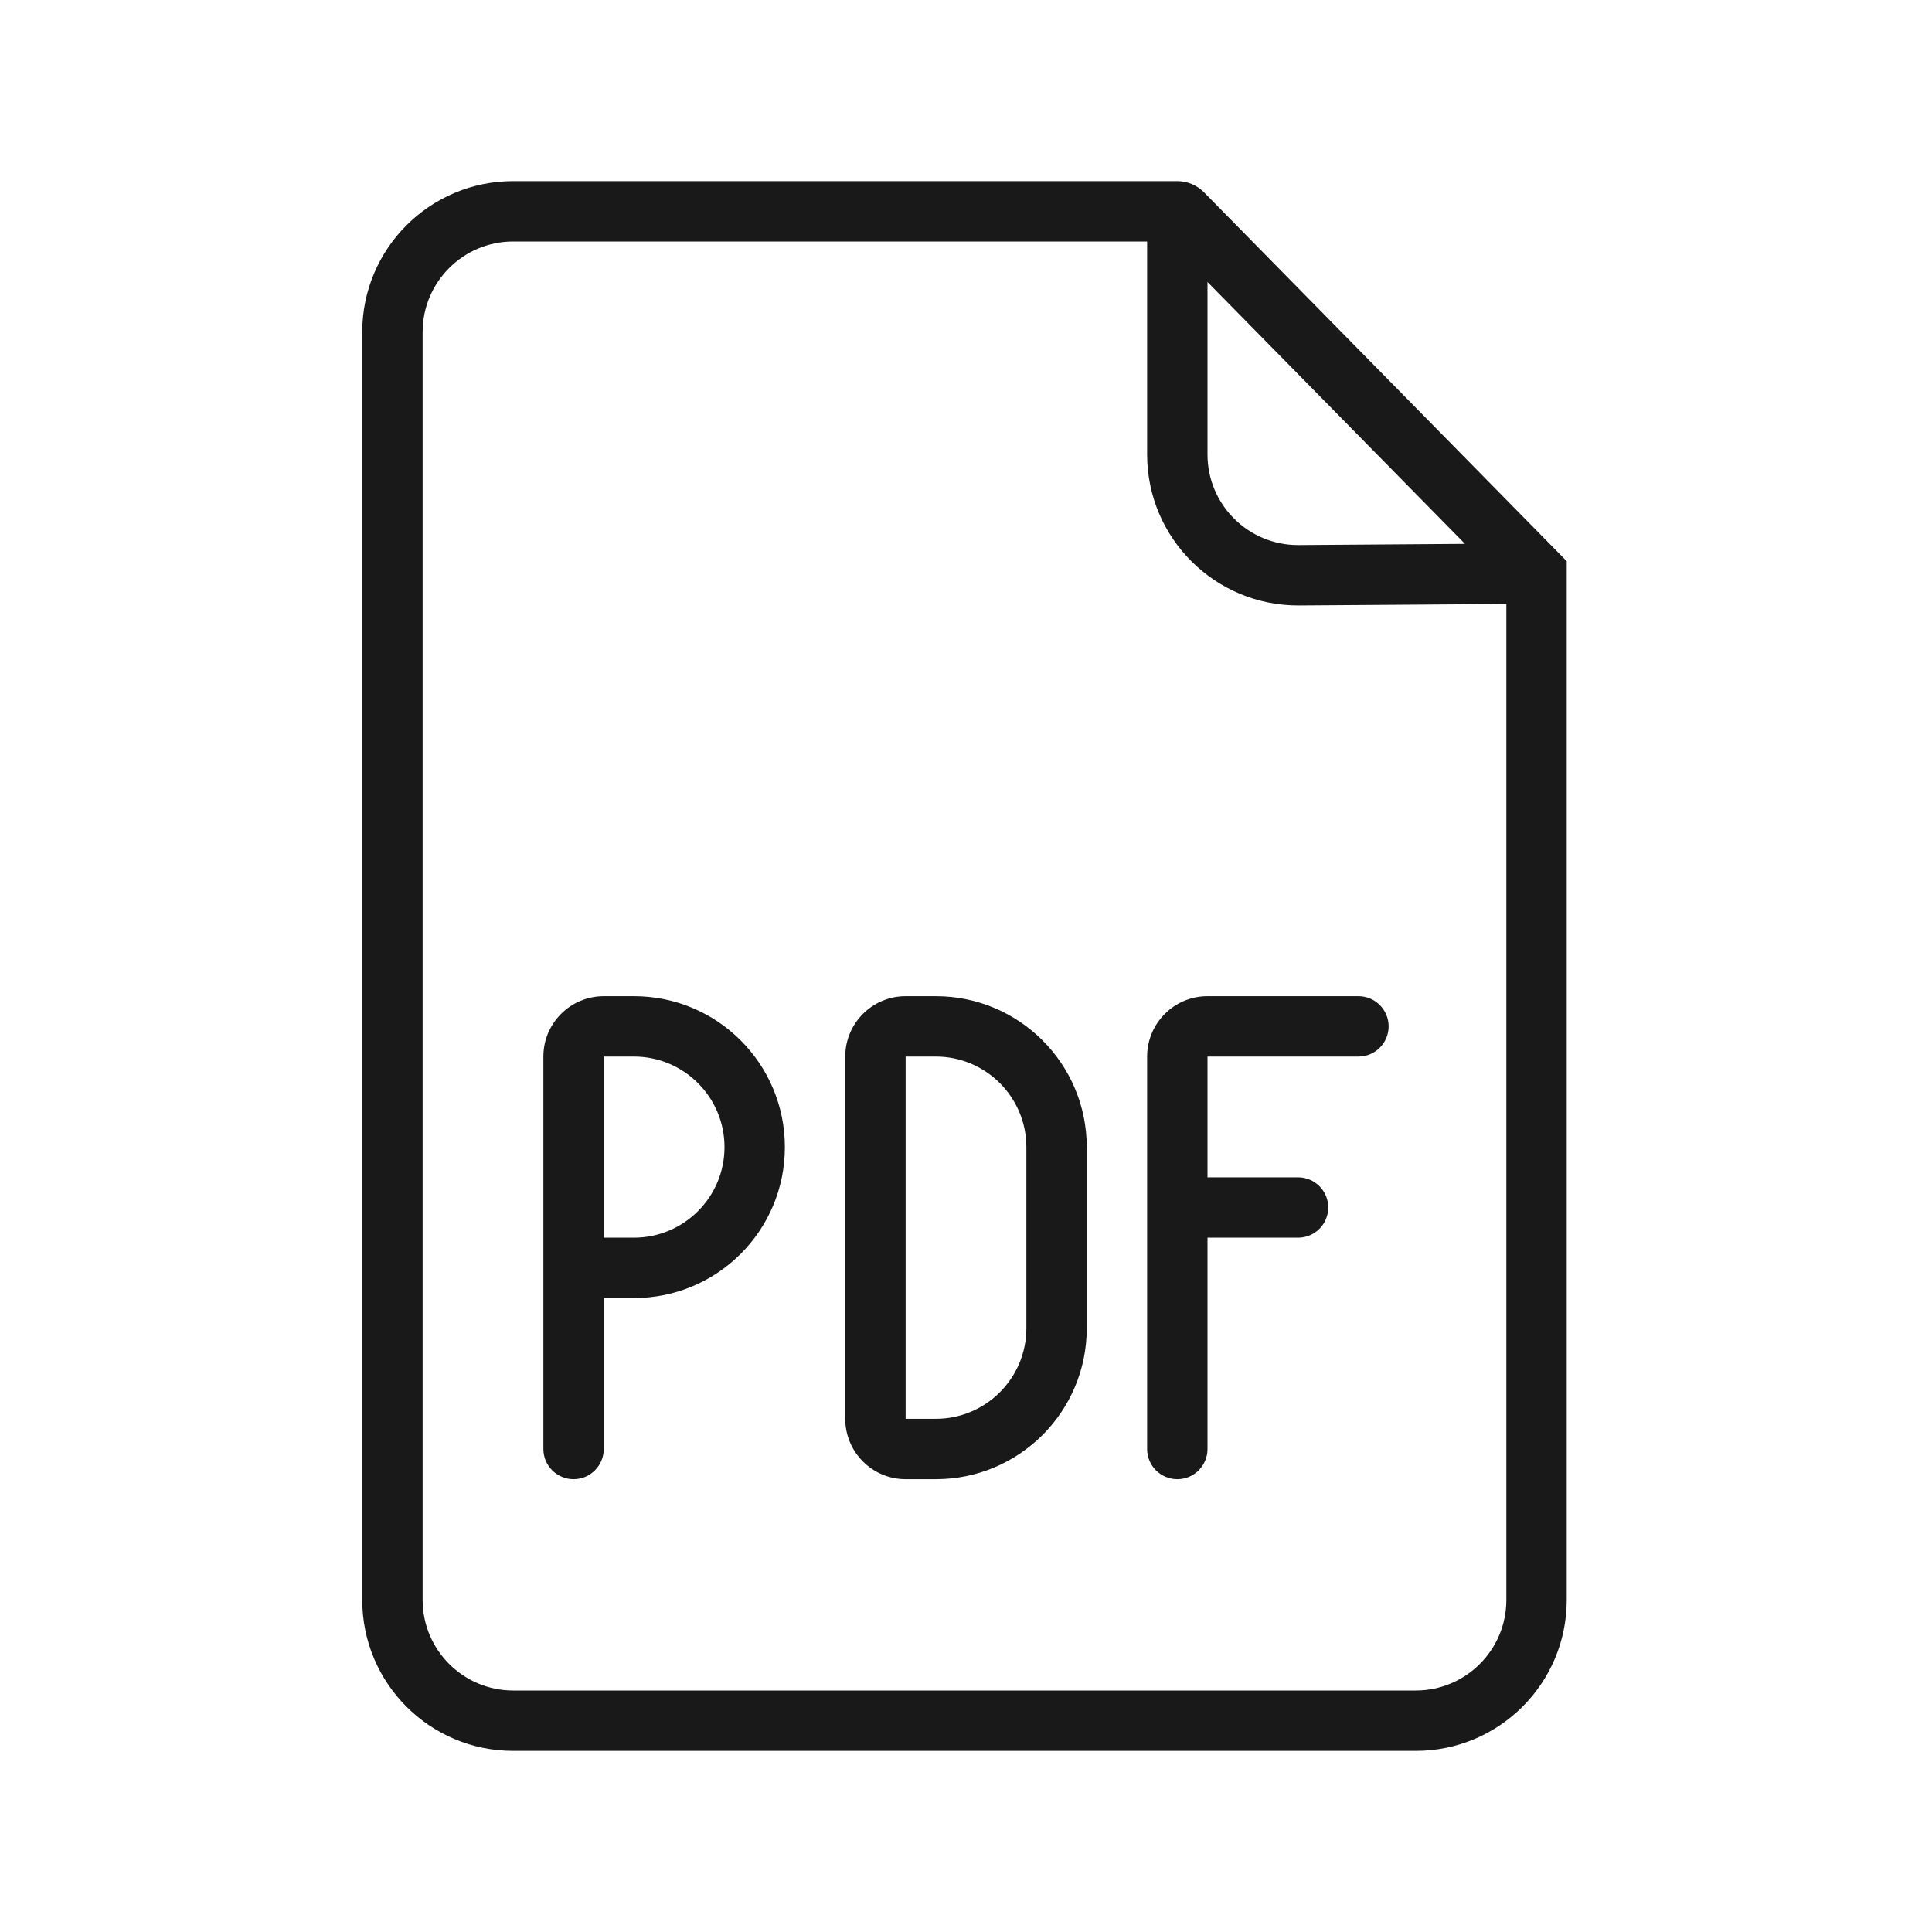 <svg width="32" height="32" viewBox="0 0 32 32" fill="none" xmlns="http://www.w3.org/2000/svg">
<g opacity="0.9">
<path fill-rule="evenodd" clip-rule="evenodd" d="M10 16.5C9.448 16.5 9 16.948 9 17.5V24C9 24.276 9.224 24.5 9.5 24.5C9.776 24.5 10 24.276 10 24V21.5H10.5C11.881 21.5 13 20.381 13 19C13 17.619 11.881 16.5 10.5 16.5H10ZM10.5 20.5H10V17.5H10.5C11.328 17.5 12 18.172 12 19C12 19.828 11.328 20.5 10.5 20.5Z" fill="black"/>
<path fill-rule="evenodd" clip-rule="evenodd" d="M15 16.5C14.448 16.5 14 16.948 14 17.5V23.5C14 24.052 14.448 24.5 15 24.5H15.5C16.881 24.5 18 23.381 18 22V19C18 17.619 16.881 16.5 15.5 16.5H15ZM15 17.5H15.5C16.328 17.5 17 18.172 17 19V22C17 22.828 16.328 23.5 15.5 23.5H15V17.5Z" fill="black"/>
<path d="M19 17.5C19 16.948 19.448 16.5 20 16.5H22.5C22.776 16.5 23 16.724 23 17C23 17.276 22.776 17.5 22.5 17.5H20V19.5H21.5C21.776 19.5 22 19.724 22 20C22 20.276 21.776 20.5 21.5 20.5H20V24C20 24.276 19.776 24.5 19.5 24.5C19.224 24.5 19 24.276 19 24V17.5Z" fill="black"/>
<path fill-rule="evenodd" clip-rule="evenodd" d="M8.5 3C7.119 3 6 4.119 6 5.5V26.5C6 27.881 7.119 29 8.5 29H23.45C24.831 29 25.95 27.881 25.95 26.5V9.295L19.942 3.185C19.825 3.067 19.666 3 19.5 3H8.5ZM7 5.5C7 4.672 7.672 4 8.5 4H19L19 7.528C19 8.915 20.13 10.037 21.518 10.028L24.95 10.004V26.5C24.95 27.328 24.278 28 23.45 28H8.5C7.672 28 7 27.328 7 26.5V5.5ZM24.265 9.008L20 4.671L20 7.528C20 8.36 20.678 9.034 21.511 9.028L24.265 9.008Z" fill="black"/>
</g>
</svg>
